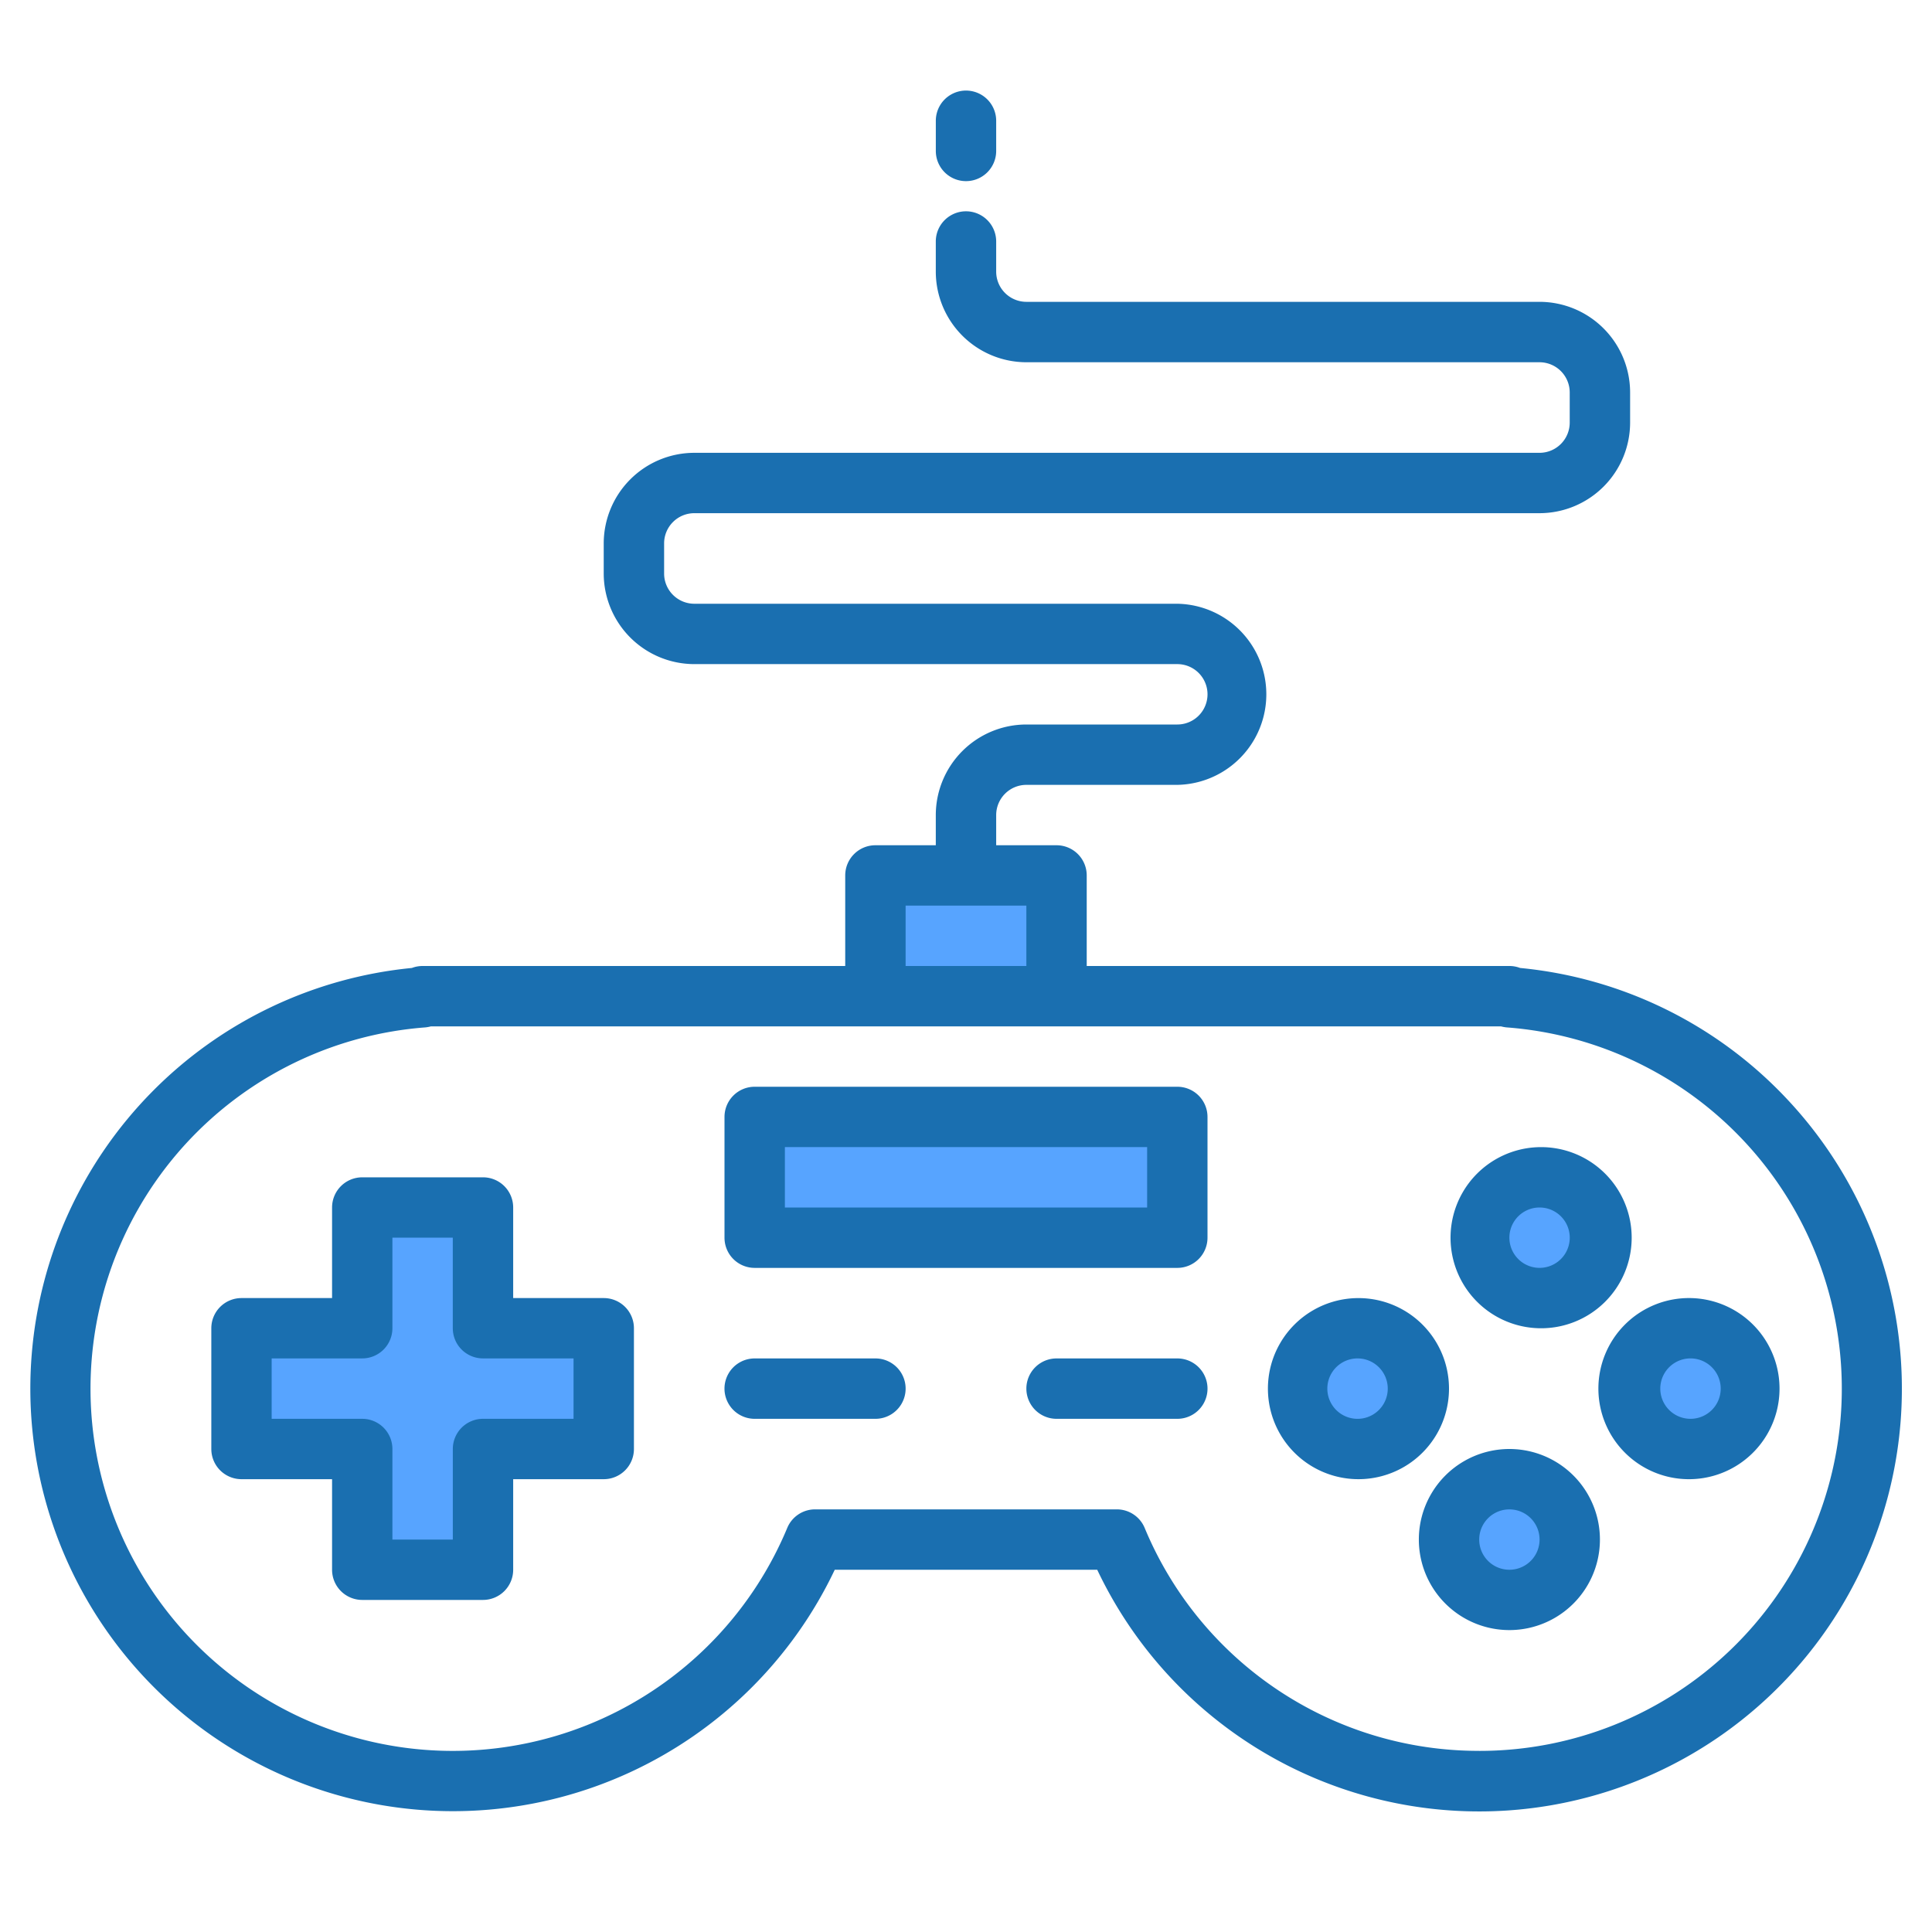 <svg width="74" height="74" fill="none" xmlns="http://www.w3.org/2000/svg"><path d="M18.5 50.875h4.625V55.5H18.5v4.625h-4.625V55.5H9.25v-4.625h4.625V46.25H18.5v4.625zM28.906 42.781h16.188v4.625H28.906v-4.625zM52.031 55.5a2.313 2.313 0 1 0 0-4.625 2.313 2.313 0 0 0 0 4.625zM57.813 61.281a2.312 2.312 0 1 0 0-4.625 2.312 2.312 0 0 0 0 4.625zM58.969 49.719a2.313 2.313 0 1 0 0-4.625 2.313 2.313 0 0 0 0 4.625zM64.75 55.5a2.312 2.312 0 1 0 0-4.625 2.312 2.312 0 0 0 0 4.625z" fill="#57A4FF"/><path d="M23.125 50.875V55.5H18.5v4.625h-4.625V55.5H9.25v-4.625h4.625V46.25H18.5v4.625h4.625zM52.031 55.5a2.313 2.313 0 1 0 0-4.625 2.313 2.313 0 0 0 0 4.625zM58.969 49.719a2.313 2.313 0 1 0 0-4.625 2.313 2.313 0 0 0 0 4.625zM57.813 61.281a2.312 2.312 0 1 0 0-4.625 2.312 2.312 0 0 0 0 4.625zM64.75 55.5a2.312 2.312 0 1 0 0-4.625 2.312 2.312 0 0 0 0 4.625zM28.906 42.781h16.188v4.625H28.906v-4.625zM33.531 33.531h6.938v4.625H33.53v-4.625z" fill="#57A4FF"/><path d="M68.506 42.16a16.121 16.121 0 0 0-10.284-5.085 1.136 1.136 0 0 0-.41-.075H41.624v-3.469a1.156 1.156 0 0 0-1.156-1.156h-2.312v-1.156a1.158 1.158 0 0 1 1.156-1.157h5.781a3.469 3.469 0 0 0 0-6.937h-18.5a1.158 1.158 0 0 1-1.156-1.156v-1.157a1.158 1.158 0 0 1 1.156-1.156h32.375a3.473 3.473 0 0 0 3.469-3.468V15.03a3.474 3.474 0 0 0-3.469-3.469H39.312a1.158 1.158 0 0 1-1.156-1.156V9.25a1.156 1.156 0 1 0-2.313 0v1.156a3.474 3.474 0 0 0 3.469 3.469h19.656a1.158 1.158 0 0 1 1.156 1.156v1.156a1.158 1.158 0 0 1-1.156 1.157H26.593a3.473 3.473 0 0 0-3.469 3.468v1.157a3.474 3.474 0 0 0 3.47 3.468h18.5a1.156 1.156 0 1 1 0 2.313h-5.782a3.473 3.473 0 0 0-3.469 3.469v1.156h-2.312a1.156 1.156 0 0 0-1.157 1.156V37H16.187c-.14 0-.28.025-.41.075a16.187 16.187 0 1 0 16.196 23.05h10.053a16.19 16.19 0 1 0 26.48-17.965zm-33.82-7.472h4.626V37h-4.625v-2.313zm21.97 32.374a13.846 13.846 0 0 1-12.812-8.538 1.156 1.156 0 0 0-1.066-.712H31.22a1.155 1.155 0 0 0-1.067.712 13.878 13.878 0 0 1-24.05 2.802 13.877 13.877 0 0 1 10.171-21.973c.077-.006.154-.02.228-.04h40.992c.075.02.152.034.229.04a13.875 13.875 0 0 1-1.068 27.71z" fill="#1A6FB0"/><path d="M23.125 49.719h-3.469V46.25a1.156 1.156 0 0 0-1.156-1.156h-4.625a1.156 1.156 0 0 0-1.156 1.156v3.469H9.25a1.156 1.156 0 0 0-1.156 1.156V55.5a1.156 1.156 0 0 0 1.156 1.156h3.469v3.469a1.156 1.156 0 0 0 1.156 1.156H18.5a1.156 1.156 0 0 0 1.156-1.156v-3.469h3.469a1.156 1.156 0 0 0 1.156-1.156v-4.625a1.156 1.156 0 0 0-1.156-1.156zm-1.156 4.625H18.5a1.156 1.156 0 0 0-1.156 1.156v3.469H15.03V55.5a1.156 1.156 0 0 0-1.156-1.156h-3.469V52.03h3.469a1.156 1.156 0 0 0 1.156-1.156v-3.469h2.313v3.469a1.156 1.156 0 0 0 1.156 1.156h3.469v2.313zM55.5 53.188a3.468 3.468 0 1 0-6.936 0 3.468 3.468 0 0 0 6.936 0zm-3.469 1.156a1.157 1.157 0 1 1 0-2.313 1.157 1.157 0 0 1 0 2.313zM58.969 50.875a3.469 3.469 0 1 0 0-6.937 3.469 3.469 0 0 0 0 6.937zm0-4.625a1.156 1.156 0 1 1 0 2.312 1.156 1.156 0 0 1 0-2.312zM57.813 55.5a3.468 3.468 0 1 0 0 6.936 3.468 3.468 0 0 0 0-6.936zm0 4.625a1.156 1.156 0 1 1 0-2.312 1.156 1.156 0 0 1 0 2.312zM64.75 49.719a3.469 3.469 0 1 0 0 6.937 3.469 3.469 0 0 0 0-6.937zm0 4.625a1.157 1.157 0 1 1 0-2.314 1.157 1.157 0 0 1 0 2.314zM33.531 52.031h-4.625a1.156 1.156 0 0 0 0 2.313h4.625a1.156 1.156 0 0 0 0-2.313zM45.094 52.031h-4.625a1.156 1.156 0 0 0 0 2.313h4.625a1.156 1.156 0 0 0 0-2.313zM45.094 41.625H28.906a1.156 1.156 0 0 0-1.156 1.156v4.625a1.156 1.156 0 0 0 1.156 1.157h16.188a1.156 1.156 0 0 0 1.156-1.157v-4.625a1.156 1.156 0 0 0-1.156-1.156zm-1.157 4.625H30.063v-2.313h13.875v2.313zM37 6.938a1.156 1.156 0 0 0 1.156-1.157V4.625a1.156 1.156 0 1 0-2.312 0v1.156A1.156 1.156 0 0 0 37 6.938z" fill="#1A6FB0"/></svg>